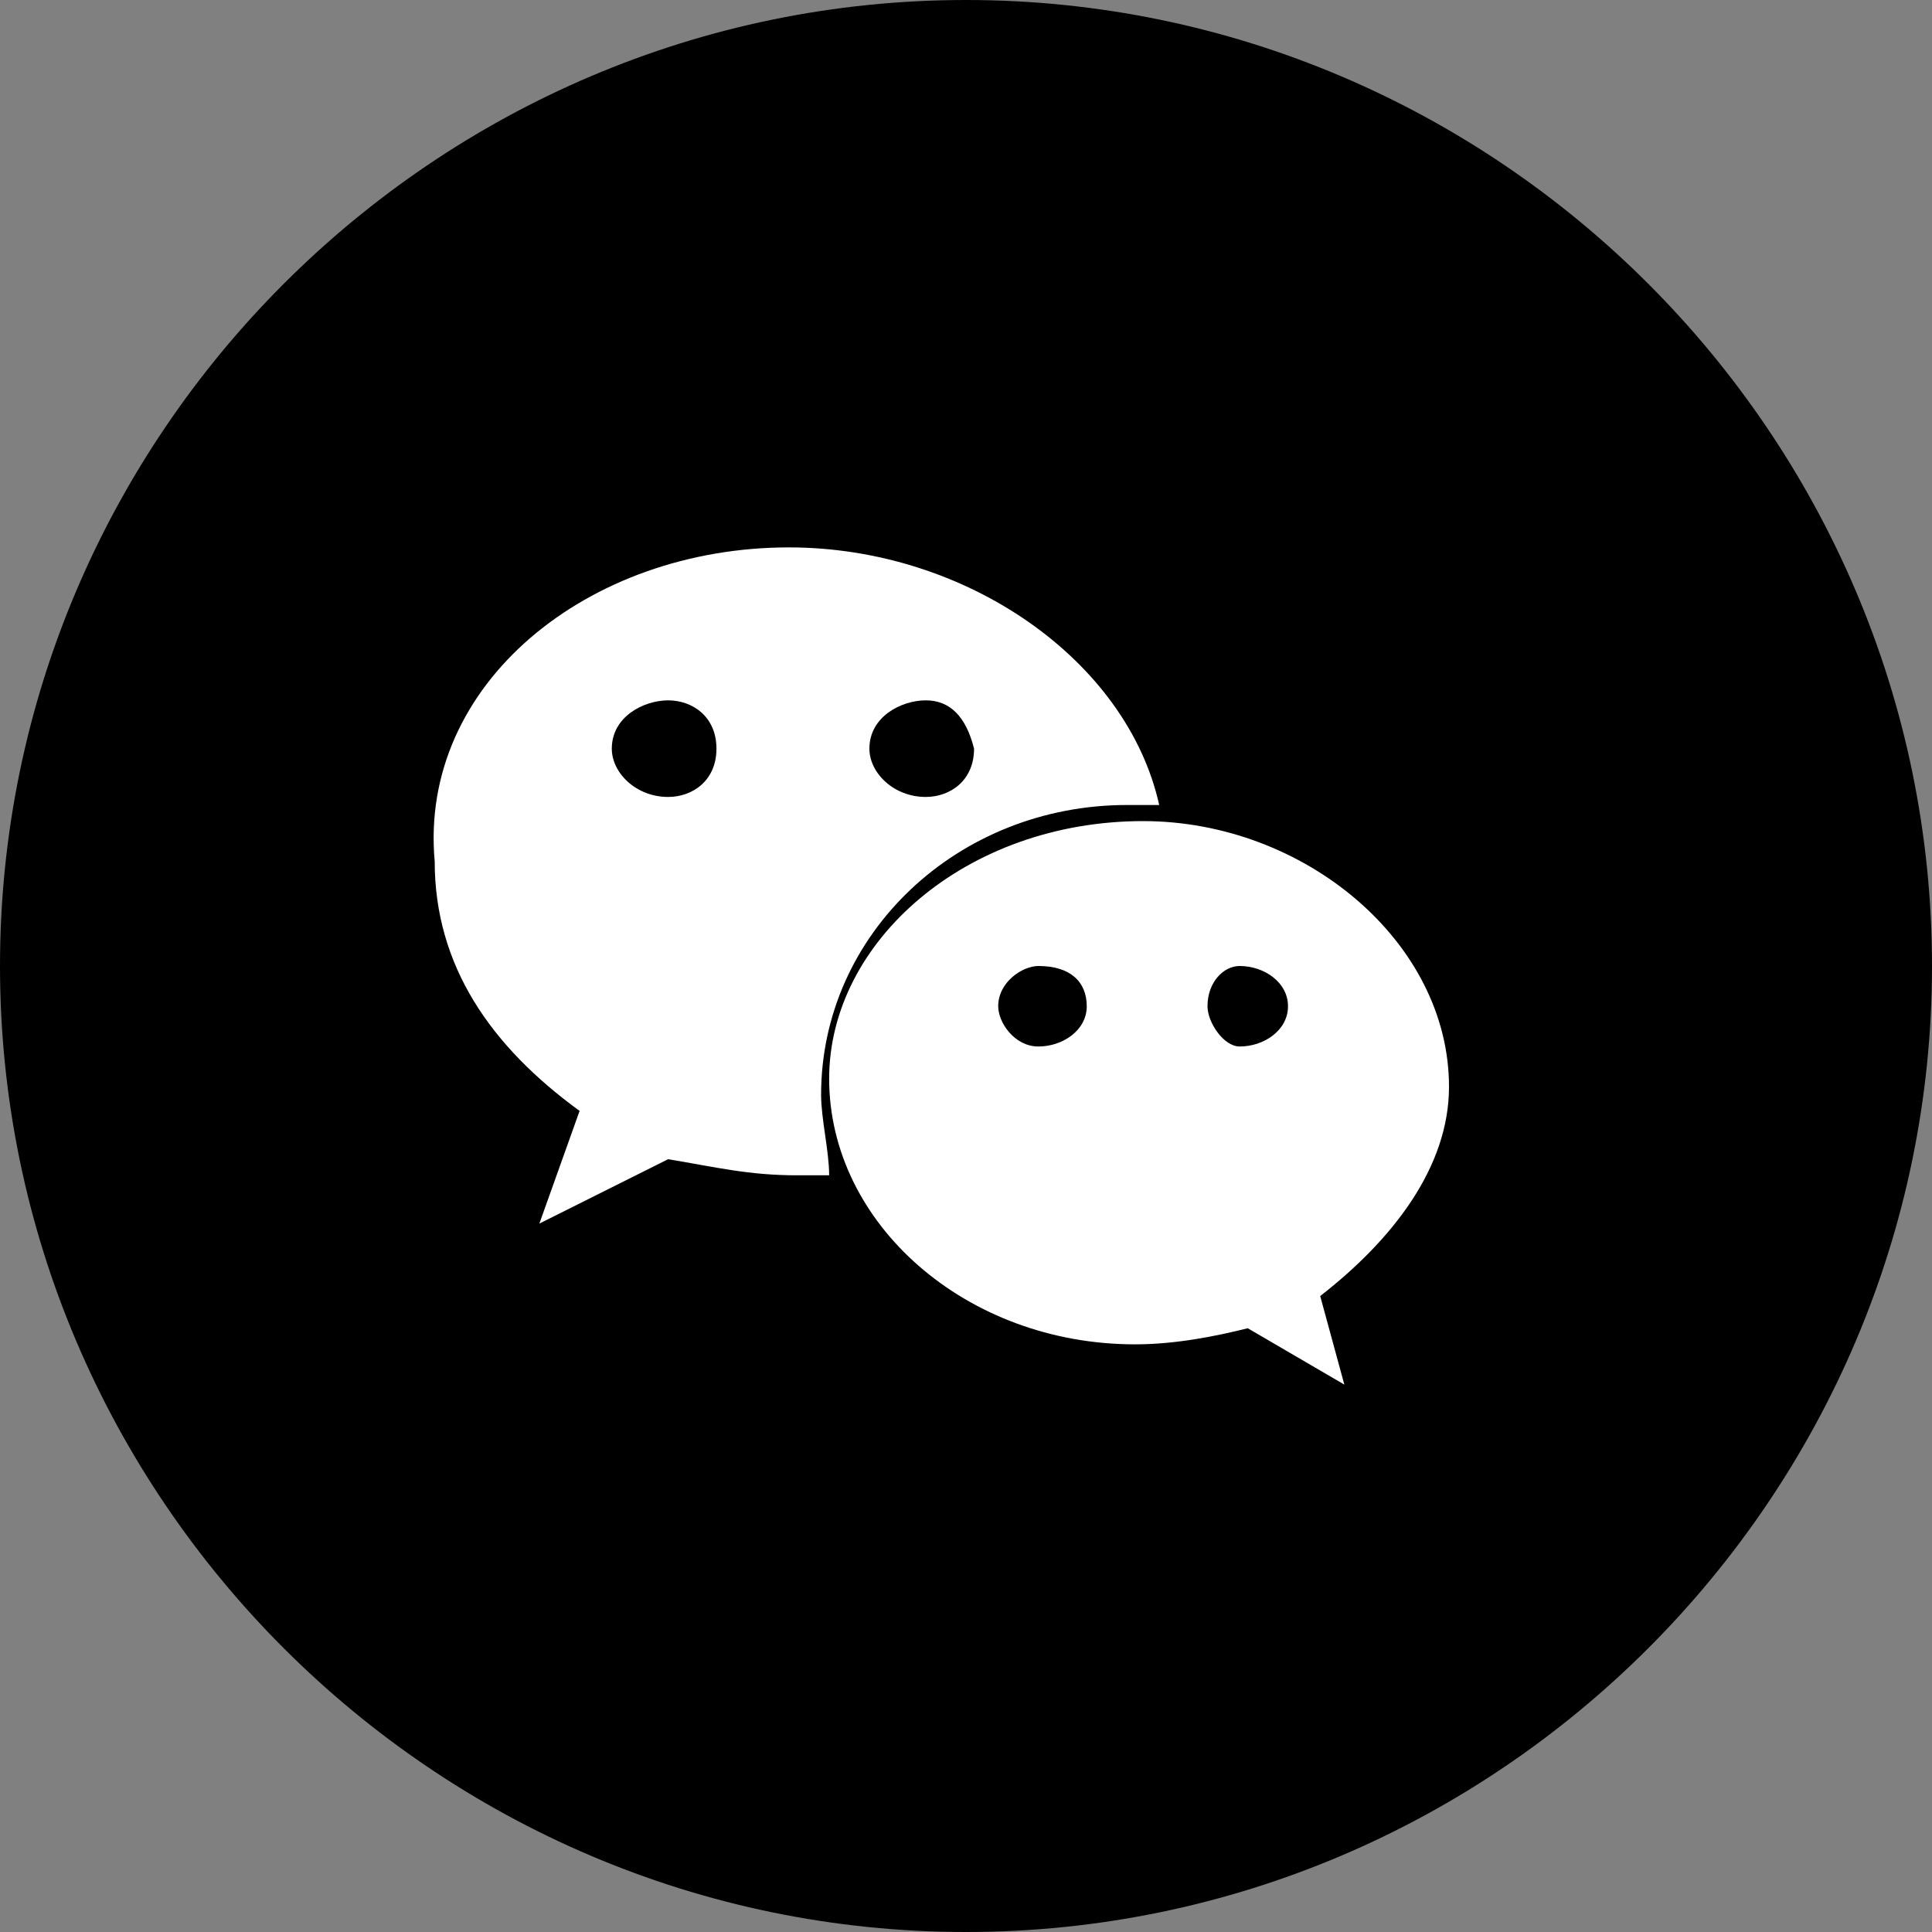 <?xml version="1.0" encoding="utf-8"?>
<!-- Generator: Adobe Illustrator 27.8.1, SVG Export Plug-In . SVG Version: 6.00 Build 0)  -->
<svg version="1.1" id="Livello_1" xmlns="http://www.w3.org/2000/svg" xmlns:xlink="http://www.w3.org/1999/xlink" x="0px" y="0px"
	 viewBox="0 0 24 24" style="enable-background:new 0 0 24 24;" xml:space="preserve">
<rect x="0" y="0" width="24" height="24" fill="#808080" stroke="none"/>
<style type="text/css">
	.st0{fill:#FFFFFF;}
	.st1{fill:none;}
	.st2{fill-rule:evenodd;clip-rule:evenodd;}
</style>
<g id="Livello_2_00000168801302650487217920000016740436141460946100_">
	<circle class="st0" cx="12" cy="12.9" r="8.5"/>
</g>
<g>
	<path class="st1" d="M0,0h24v24H0V0z"/>
	<path class="st2" d="M12,0c6.6,0,12,5.4,12,12s-5.4,12-12,12S0,18.6,0,12S5.4,0,12,0z M14.2,10.2c2,0,3.8,1.5,3.8,3.3
		c0,1-0.7,1.9-1.6,2.6l0.3,1.1l-1.2-0.7c-0.4,0.1-0.9,0.2-1.4,0.2c-2.1,0-3.8-1.5-3.8-3.3C10.3,11.7,12,10.2,14.2,10.2z M9.8,6.8
		c2.2,0,4.2,1.4,4.6,3.2c-0.1,0-0.3,0-0.4,0c-2.1,0-3.8,1.6-3.8,3.6c0,0.3,0.1,0.7,0.1,1c-0.1,0-0.3,0-0.4,0c-0.6,0-1-0.1-1.6-0.2
		l-1.6,0.8l0.5-1.4c-1.1-0.8-1.8-1.8-1.8-3.1C5.2,8.5,7.3,6.8,9.8,6.8L9.8,6.8z M12.9,12c-0.2,0-0.5,0.2-0.5,0.5
		c0,0.2,0.2,0.5,0.5,0.5c0.3,0,0.6-0.2,0.6-0.5C13.5,12.2,13.3,12,12.9,12z M15.4,12c-0.2,0-0.4,0.2-0.4,0.5c0,0.2,0.2,0.5,0.4,0.5
		c0.3,0,0.6-0.2,0.6-0.5C16,12.2,15.7,12,15.4,12z M11.5,8.7c-0.3,0-0.7,0.2-0.7,0.6c0,0.3,0.3,0.6,0.7,0.6c0.3,0,0.6-0.2,0.6-0.6
		C12,8.9,11.8,8.7,11.5,8.7z M8.3,8.7C8,8.7,7.6,8.9,7.6,9.3c0,0.3,0.3,0.6,0.7,0.6c0.3,0,0.6-0.2,0.6-0.6C8.9,8.9,8.6,8.7,8.3,8.7z
		"/>
</g>
</svg>
